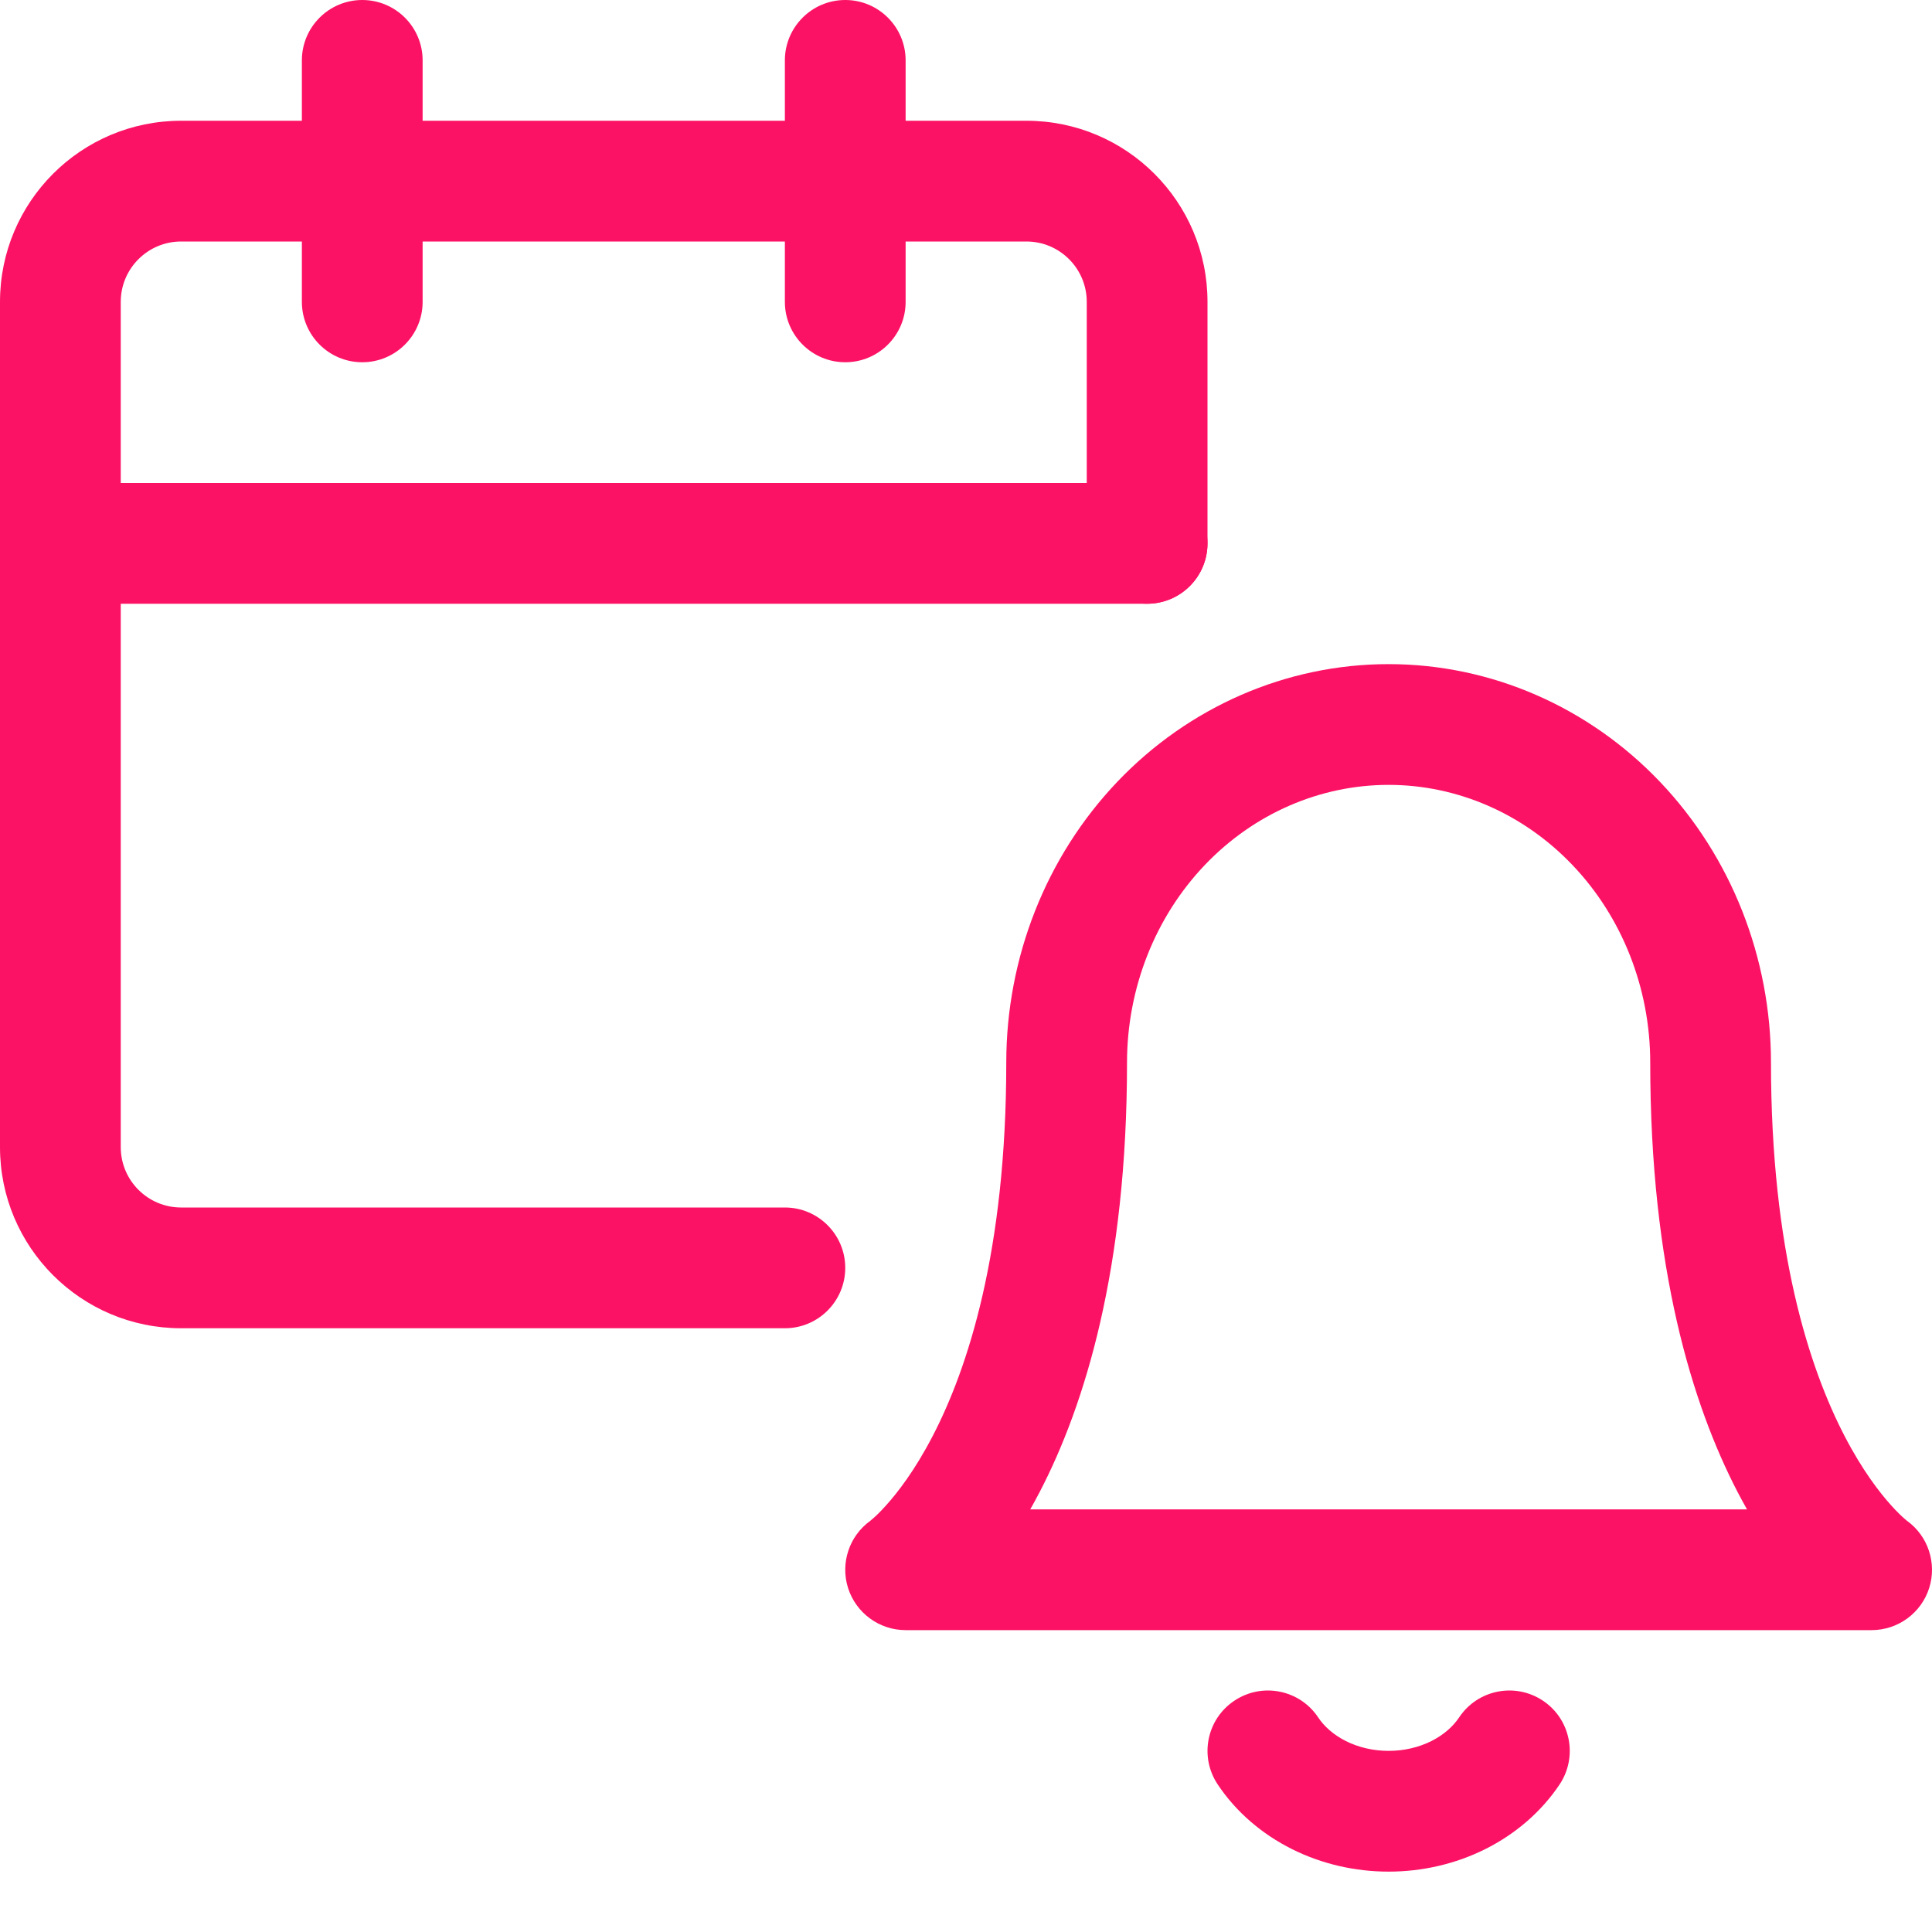 <svg width="32" height="32" viewBox="0 0 32 32" fill="none" xmlns="http://www.w3.org/2000/svg">
<g clip-path="url(#clip0_2014_15851)">
<path fill-rule="evenodd" clip-rule="evenodd" d="M3 4C2.448 4 2 4.448 2 5V19C2 19.552 2.448 20 3 20H13C13.552 20 14 20.448 14 21C14 21.552 13.552 22 13 22H3C1.343 22 0 20.657 0 19V5C0 3.343 1.343 2 3 2H17C18.657 2 20 3.343 20 5V9C20 9.552 19.552 10 19 10C18.448 10 18 9.552 18 9V5C18 4.448 17.552 4 17 4H3Z" fill="#FC1264"/>
<path fill-rule="evenodd" clip-rule="evenodd" d="M14 0C14.552 0 15 0.448 15 1V5C15 5.552 14.552 6 14 6C13.448 6 13 5.552 13 5V1C13 0.448 13.448 0 14 0Z" fill="#FC1264"/>
<path fill-rule="evenodd" clip-rule="evenodd" d="M6 0C6.552 0 7 0.448 7 1V5C7 5.552 6.552 6 6 6C5.448 6 5 5.552 5 5V1C5 0.448 5.448 0 6 0Z" fill="#FC1264"/>
<path fill-rule="evenodd" clip-rule="evenodd" d="M0 9C0 8.448 0.448 8 1 8H19C19.552 8 20 8.448 20 9C20 9.552 19.552 10 19 10H1C0.448 10 0 9.552 0 9Z" fill="#FC1264"/>
<path fill-rule="evenodd" clip-rule="evenodd" d="M18.505 12.95C19.688 11.708 21.304 11 23 11C24.696 11 26.312 11.708 27.495 12.95C28.677 14.192 29.333 15.865 29.333 17.6C29.333 20.727 29.971 22.666 30.554 23.789C30.847 24.353 31.131 24.72 31.326 24.936C31.424 25.045 31.5 25.116 31.544 25.154C31.566 25.174 31.581 25.185 31.586 25.19C31.586 25.19 31.587 25.19 31.587 25.19C31.935 25.442 32.083 25.89 31.954 26.301C31.823 26.717 31.436 27 31 27H15C14.564 27 14.178 26.717 14.046 26.301C13.917 25.89 14.065 25.442 14.414 25.19C14.414 25.19 14.414 25.19 14.414 25.19C14.419 25.185 14.434 25.174 14.456 25.154C14.501 25.116 14.577 25.045 14.674 24.936C14.869 24.72 15.153 24.353 15.446 23.789C16.03 22.666 16.667 20.727 16.667 17.6C16.667 15.865 17.323 14.192 18.505 12.95ZM17.064 25H28.936C28.884 24.908 28.831 24.811 28.779 24.711C28.03 23.268 27.333 21.006 27.333 17.6C27.333 16.365 26.866 15.189 26.047 14.33C25.23 13.472 24.133 13 23 13C21.867 13 20.77 13.472 19.953 14.33C19.135 15.189 18.667 16.365 18.667 17.6C18.667 21.006 17.971 23.268 17.221 24.711C17.169 24.811 17.116 24.908 17.064 25Z" fill="#FC1264"/>
<path fill-rule="evenodd" clip-rule="evenodd" d="M20.445 28.169C20.904 27.862 21.525 27.985 21.832 28.444C21.931 28.594 22.086 28.734 22.293 28.838C22.501 28.942 22.745 29 23 29C23.255 29 23.499 28.942 23.707 28.838C23.914 28.734 24.069 28.594 24.169 28.444C24.476 27.985 25.096 27.862 25.556 28.169C26.015 28.475 26.138 29.096 25.832 29.556C25.525 30.015 25.096 30.379 24.601 30.627C24.107 30.874 23.555 31 23 31C22.445 31 21.893 30.874 21.399 30.627C20.904 30.379 20.475 30.015 20.169 29.556C19.862 29.096 19.985 28.475 20.445 28.169Z" fill="#FC1264"/>
</g>
<defs>
<clipPath id="clip0_2014_15851">
<rect width="32" height="32" fill="white"/>
</clipPath>
</defs>
</svg>
